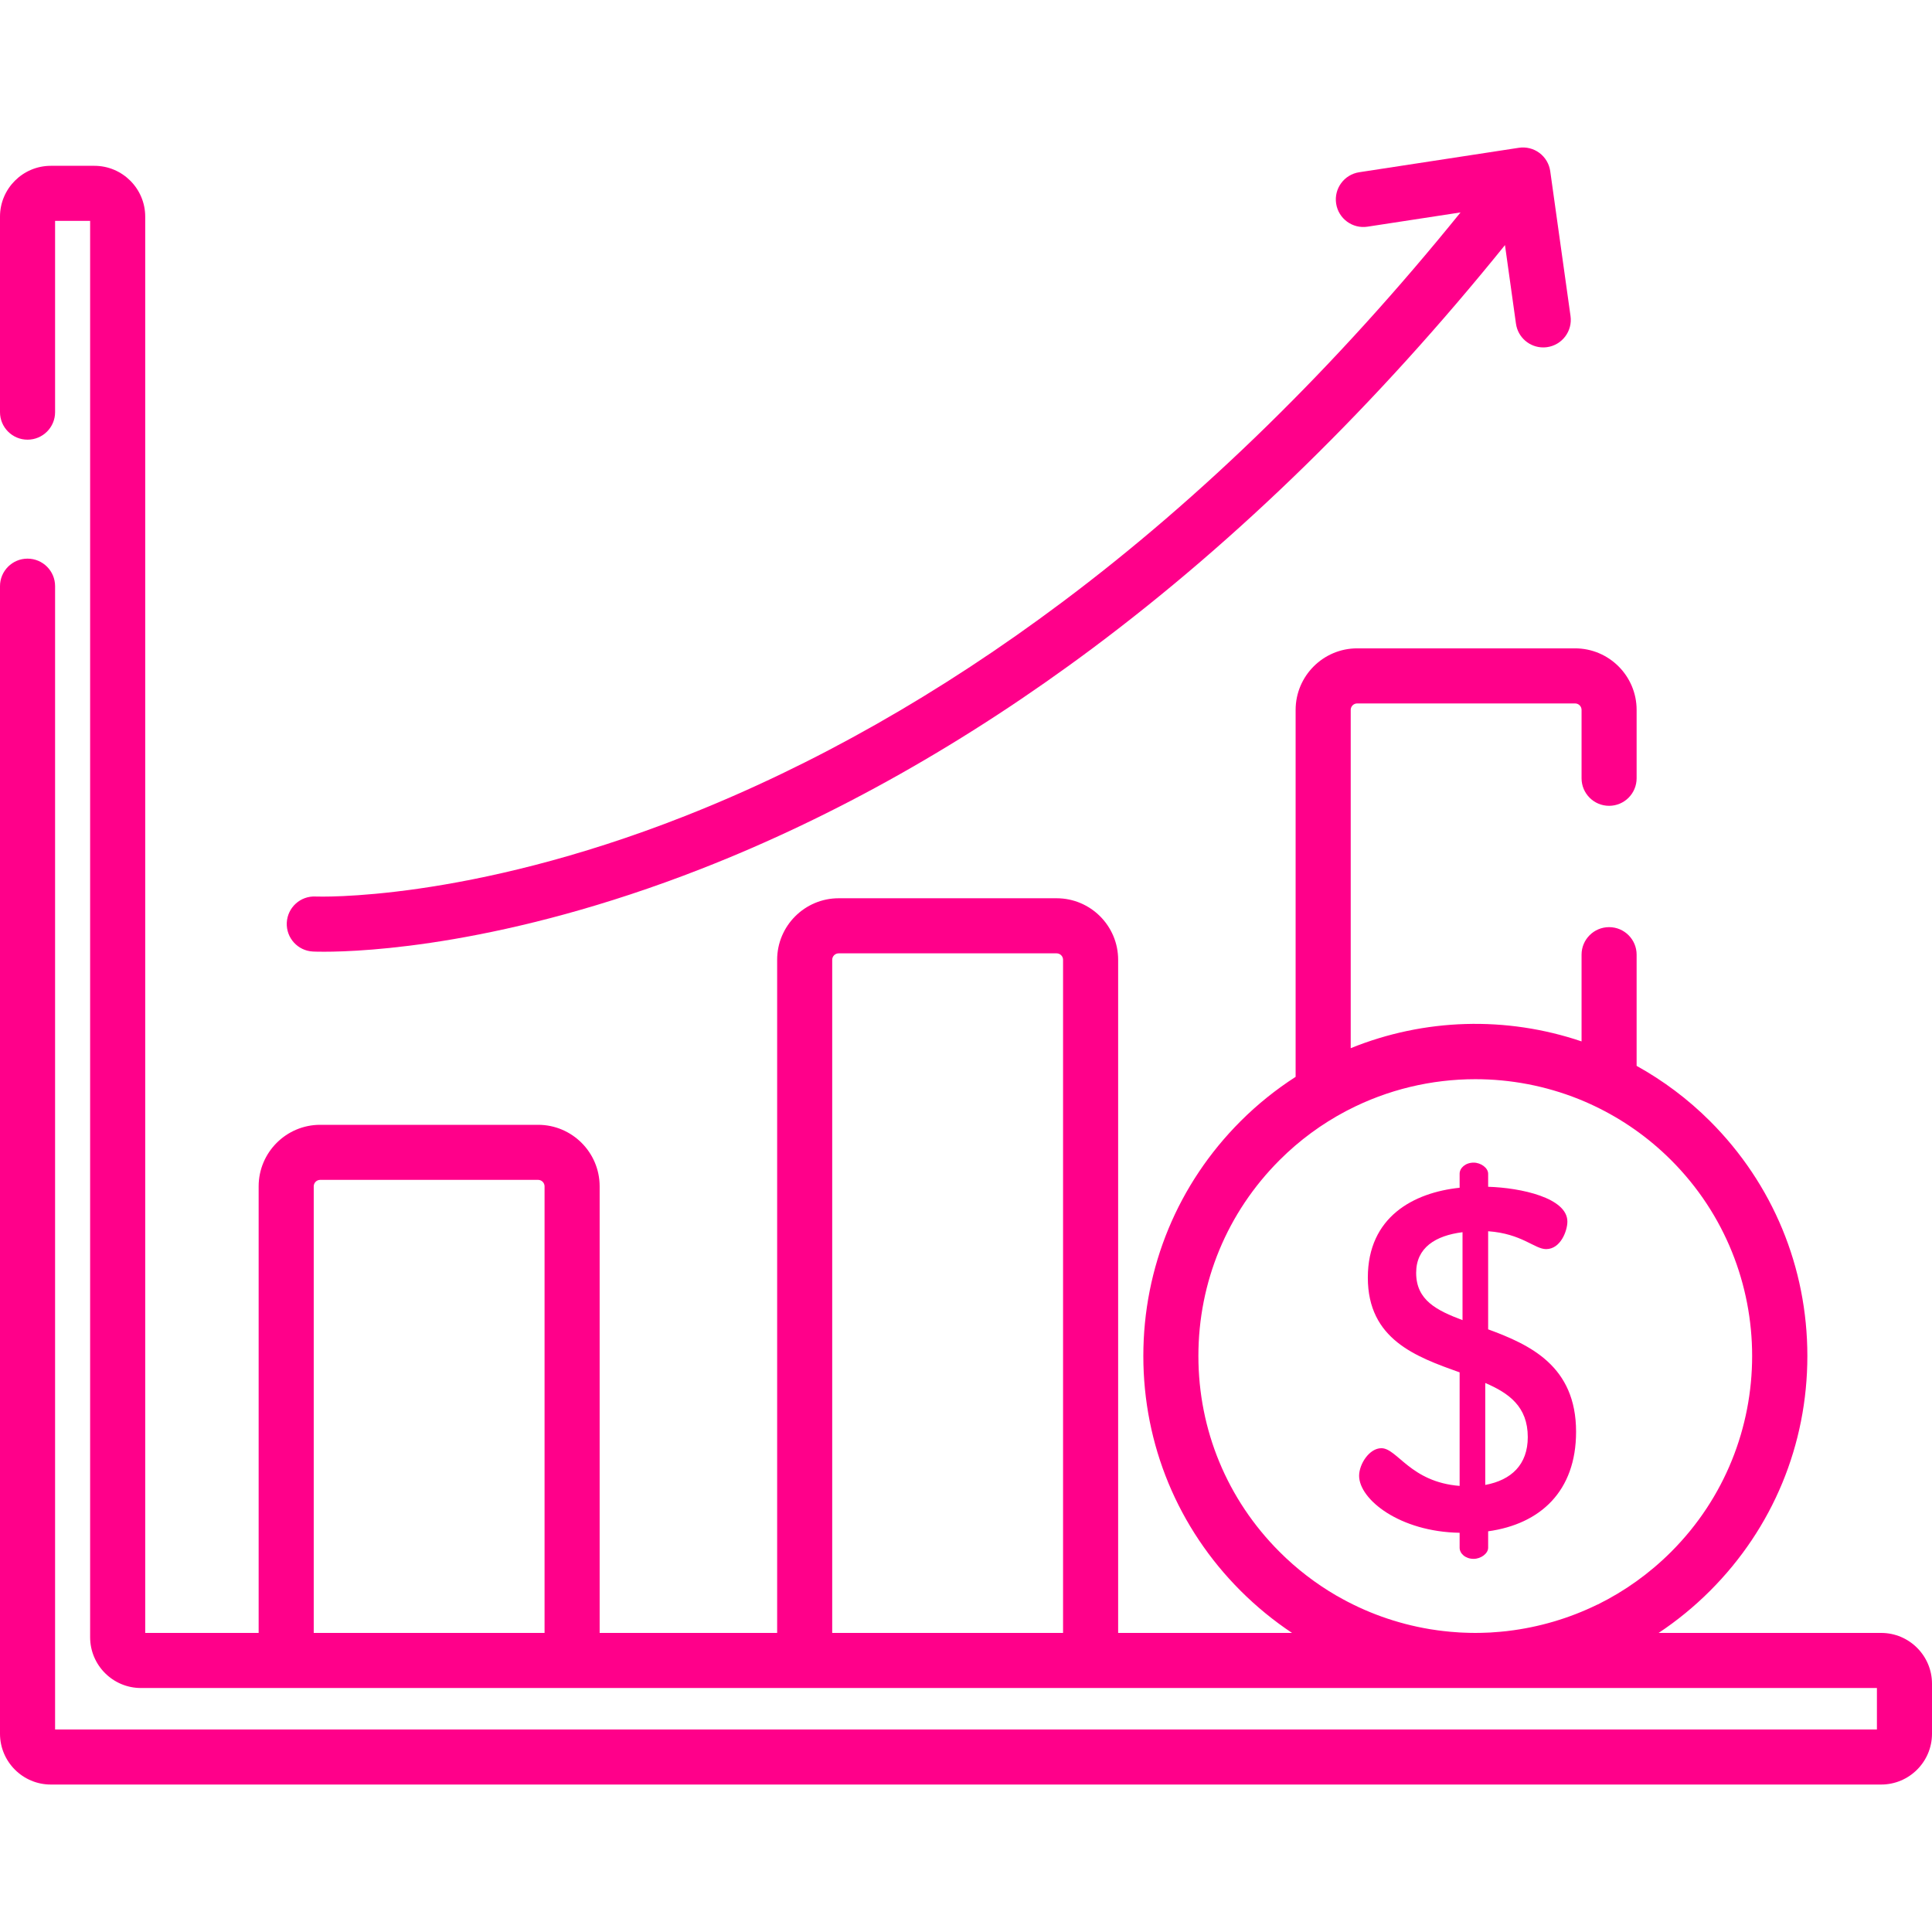 <svg width="80" height="80" viewBox="0 0 80 80" fill="none" xmlns="http://www.w3.org/2000/svg">
<g clip-path="url(#clip0)">
<path d="M65.032 13.087L64.192 7.089C64.15 6.787 63.988 6.514 63.744 6.332C63.499 6.15 63.192 6.073 62.89 6.12L56.282 7.132C55.659 7.227 55.231 7.809 55.327 8.432C55.422 9.054 56.005 9.482 56.627 9.386L60.478 8.796C55.328 15.163 49.789 20.587 43.987 24.932C38.939 28.714 33.683 31.694 28.363 33.791C19.31 37.359 13.129 37.125 13.068 37.123C12.438 37.091 11.906 37.578 11.875 38.206C11.845 38.836 12.33 39.37 12.959 39.401C12.996 39.403 13.152 39.409 13.419 39.409C15.062 39.409 20.907 39.157 29.057 35.969C34.583 33.806 40.037 30.73 45.266 26.824C51.276 22.335 57.004 16.73 62.318 10.149L62.773 13.404C62.853 13.974 63.342 14.386 63.901 14.386C63.954 14.386 64.007 14.382 64.061 14.375C64.684 14.287 65.119 13.711 65.032 13.087Z" fill="#FF008A"/>
<path d="M77.896 67.616H68.68C69.439 67.112 70.153 66.529 70.812 65.87C73.409 63.273 74.839 59.821 74.839 56.149C74.839 52.476 73.409 49.024 70.812 46.427C69.887 45.502 68.86 44.741 67.769 44.135V39.531C67.769 38.901 67.259 38.391 66.629 38.391C65.999 38.391 65.489 38.901 65.489 39.531V43.122C62.367 42.065 58.978 42.166 55.93 43.403V29.396C55.93 29.248 56.05 29.128 56.198 29.128H65.221C65.369 29.128 65.489 29.248 65.489 29.396V32.226C65.489 32.856 65.999 33.367 66.629 33.367C67.259 33.367 67.769 32.856 67.769 32.226V29.396C67.769 27.991 66.626 26.847 65.221 26.847H56.197C54.792 26.847 53.649 27.991 53.649 29.396V44.59C52.841 45.11 52.075 45.721 51.369 46.427C48.773 49.024 47.343 52.476 47.343 56.148C47.343 59.821 48.773 63.273 51.369 65.87C52.028 66.528 52.742 67.112 53.501 67.616H46.3V39.743C46.3 38.338 45.157 37.195 43.752 37.195H34.728C33.323 37.195 32.18 38.338 32.18 39.743V67.616H24.83V49.124C24.83 47.719 23.687 46.576 22.282 46.576H13.258C11.853 46.576 10.71 47.719 10.71 49.124V67.616H6.013V8.97C6.013 7.81 5.069 6.866 3.908 6.866H2.104C0.944 6.866 0 7.81 0 8.97V17.066C0 17.696 0.511 18.206 1.14 18.206C1.77 18.206 2.281 17.696 2.281 17.066V9.146H3.732V67.793C3.732 68.953 4.676 69.897 5.836 69.897H77.719V71.613H2.281V24.272C2.281 23.642 1.77 23.132 1.14 23.132C0.511 23.132 0 23.642 0 24.272V71.79C0 72.95 0.944 73.894 2.104 73.894H77.896C79.056 73.894 80 72.95 80 71.79V69.72C80 68.56 79.056 67.616 77.896 67.616ZM22.549 67.616H12.991V49.124C12.991 48.976 13.111 48.856 13.258 48.856H22.282C22.429 48.856 22.549 48.976 22.549 49.124V67.616ZM34.46 67.616V39.743C34.46 39.596 34.58 39.476 34.728 39.476H43.751C43.899 39.476 44.019 39.596 44.019 39.743V67.616H34.46ZM66.128 66.45C64.973 67.015 63.718 67.382 62.44 67.535C62.418 67.537 62.397 67.54 62.376 67.543C62.288 67.553 62.201 67.561 62.113 67.569C61.98 67.581 61.846 67.592 61.712 67.599C61.67 67.601 61.627 67.602 61.585 67.604C61.421 67.611 61.256 67.616 61.091 67.616C60.925 67.616 60.76 67.611 60.595 67.604C60.543 67.602 60.491 67.6 60.439 67.597C60.315 67.59 60.191 67.58 60.067 67.569C59.965 67.56 59.862 67.549 59.76 67.537C59.687 67.529 59.614 67.52 59.542 67.51C59.438 67.496 59.334 67.481 59.231 67.464C59.217 67.462 59.204 67.46 59.19 67.457C57.845 67.231 56.545 66.767 55.36 66.082C55.354 66.079 55.347 66.076 55.341 66.073C54.49 65.578 53.696 64.972 52.982 64.257C50.816 62.091 49.623 59.212 49.623 56.148C49.623 53.085 50.816 50.206 52.982 48.04C53.811 47.21 54.737 46.536 55.724 46.014C55.752 45.999 55.78 45.985 55.808 45.971C57.458 45.115 59.274 44.687 61.091 44.687C62.543 44.687 63.995 44.961 65.362 45.507C65.385 45.517 65.409 45.526 65.433 45.536C65.575 45.593 65.716 45.655 65.856 45.719C65.912 45.745 65.967 45.771 66.023 45.797C67.172 46.344 68.249 47.09 69.199 48.04C73.67 52.511 73.67 59.786 69.199 64.257C68.3 65.156 67.277 65.885 66.17 66.433C66.156 66.439 66.142 66.444 66.128 66.45Z" fill="#FF008A"/>
<path d="M61.621 55.045V50.983C63.021 51.083 63.542 51.723 64.022 51.723C64.622 51.723 64.902 50.963 64.902 50.583C64.902 49.602 62.981 49.182 61.621 49.142V48.602C61.621 48.362 61.321 48.142 61.021 48.142C60.681 48.142 60.44 48.362 60.44 48.602V49.182C58.539 49.382 56.639 50.383 56.639 52.904C56.639 55.465 58.639 56.185 60.44 56.826V61.528C58.399 61.368 57.859 59.967 57.199 59.967C56.699 59.967 56.278 60.627 56.278 61.108C56.278 62.088 57.959 63.429 60.44 63.469H60.44V64.089C60.44 64.329 60.68 64.549 61.02 64.549C61.321 64.549 61.621 64.329 61.621 64.089V63.408C63.782 63.108 65.262 61.748 65.262 59.287C65.262 56.565 63.361 55.685 61.621 55.045ZM60.56 54.664C59.5 54.264 58.639 53.844 58.64 52.704C58.64 51.663 59.44 51.163 60.56 51.023V54.664ZM61.501 61.488V57.266C62.481 57.686 63.262 58.246 63.262 59.507C63.262 60.647 62.581 61.288 61.501 61.488Z" fill="#FF008A"/>
</g>
<defs>
<clipPath id="clip0">
<rect width="80" height="80" fill="white"/>
</clipPath>
</defs>
</svg>
